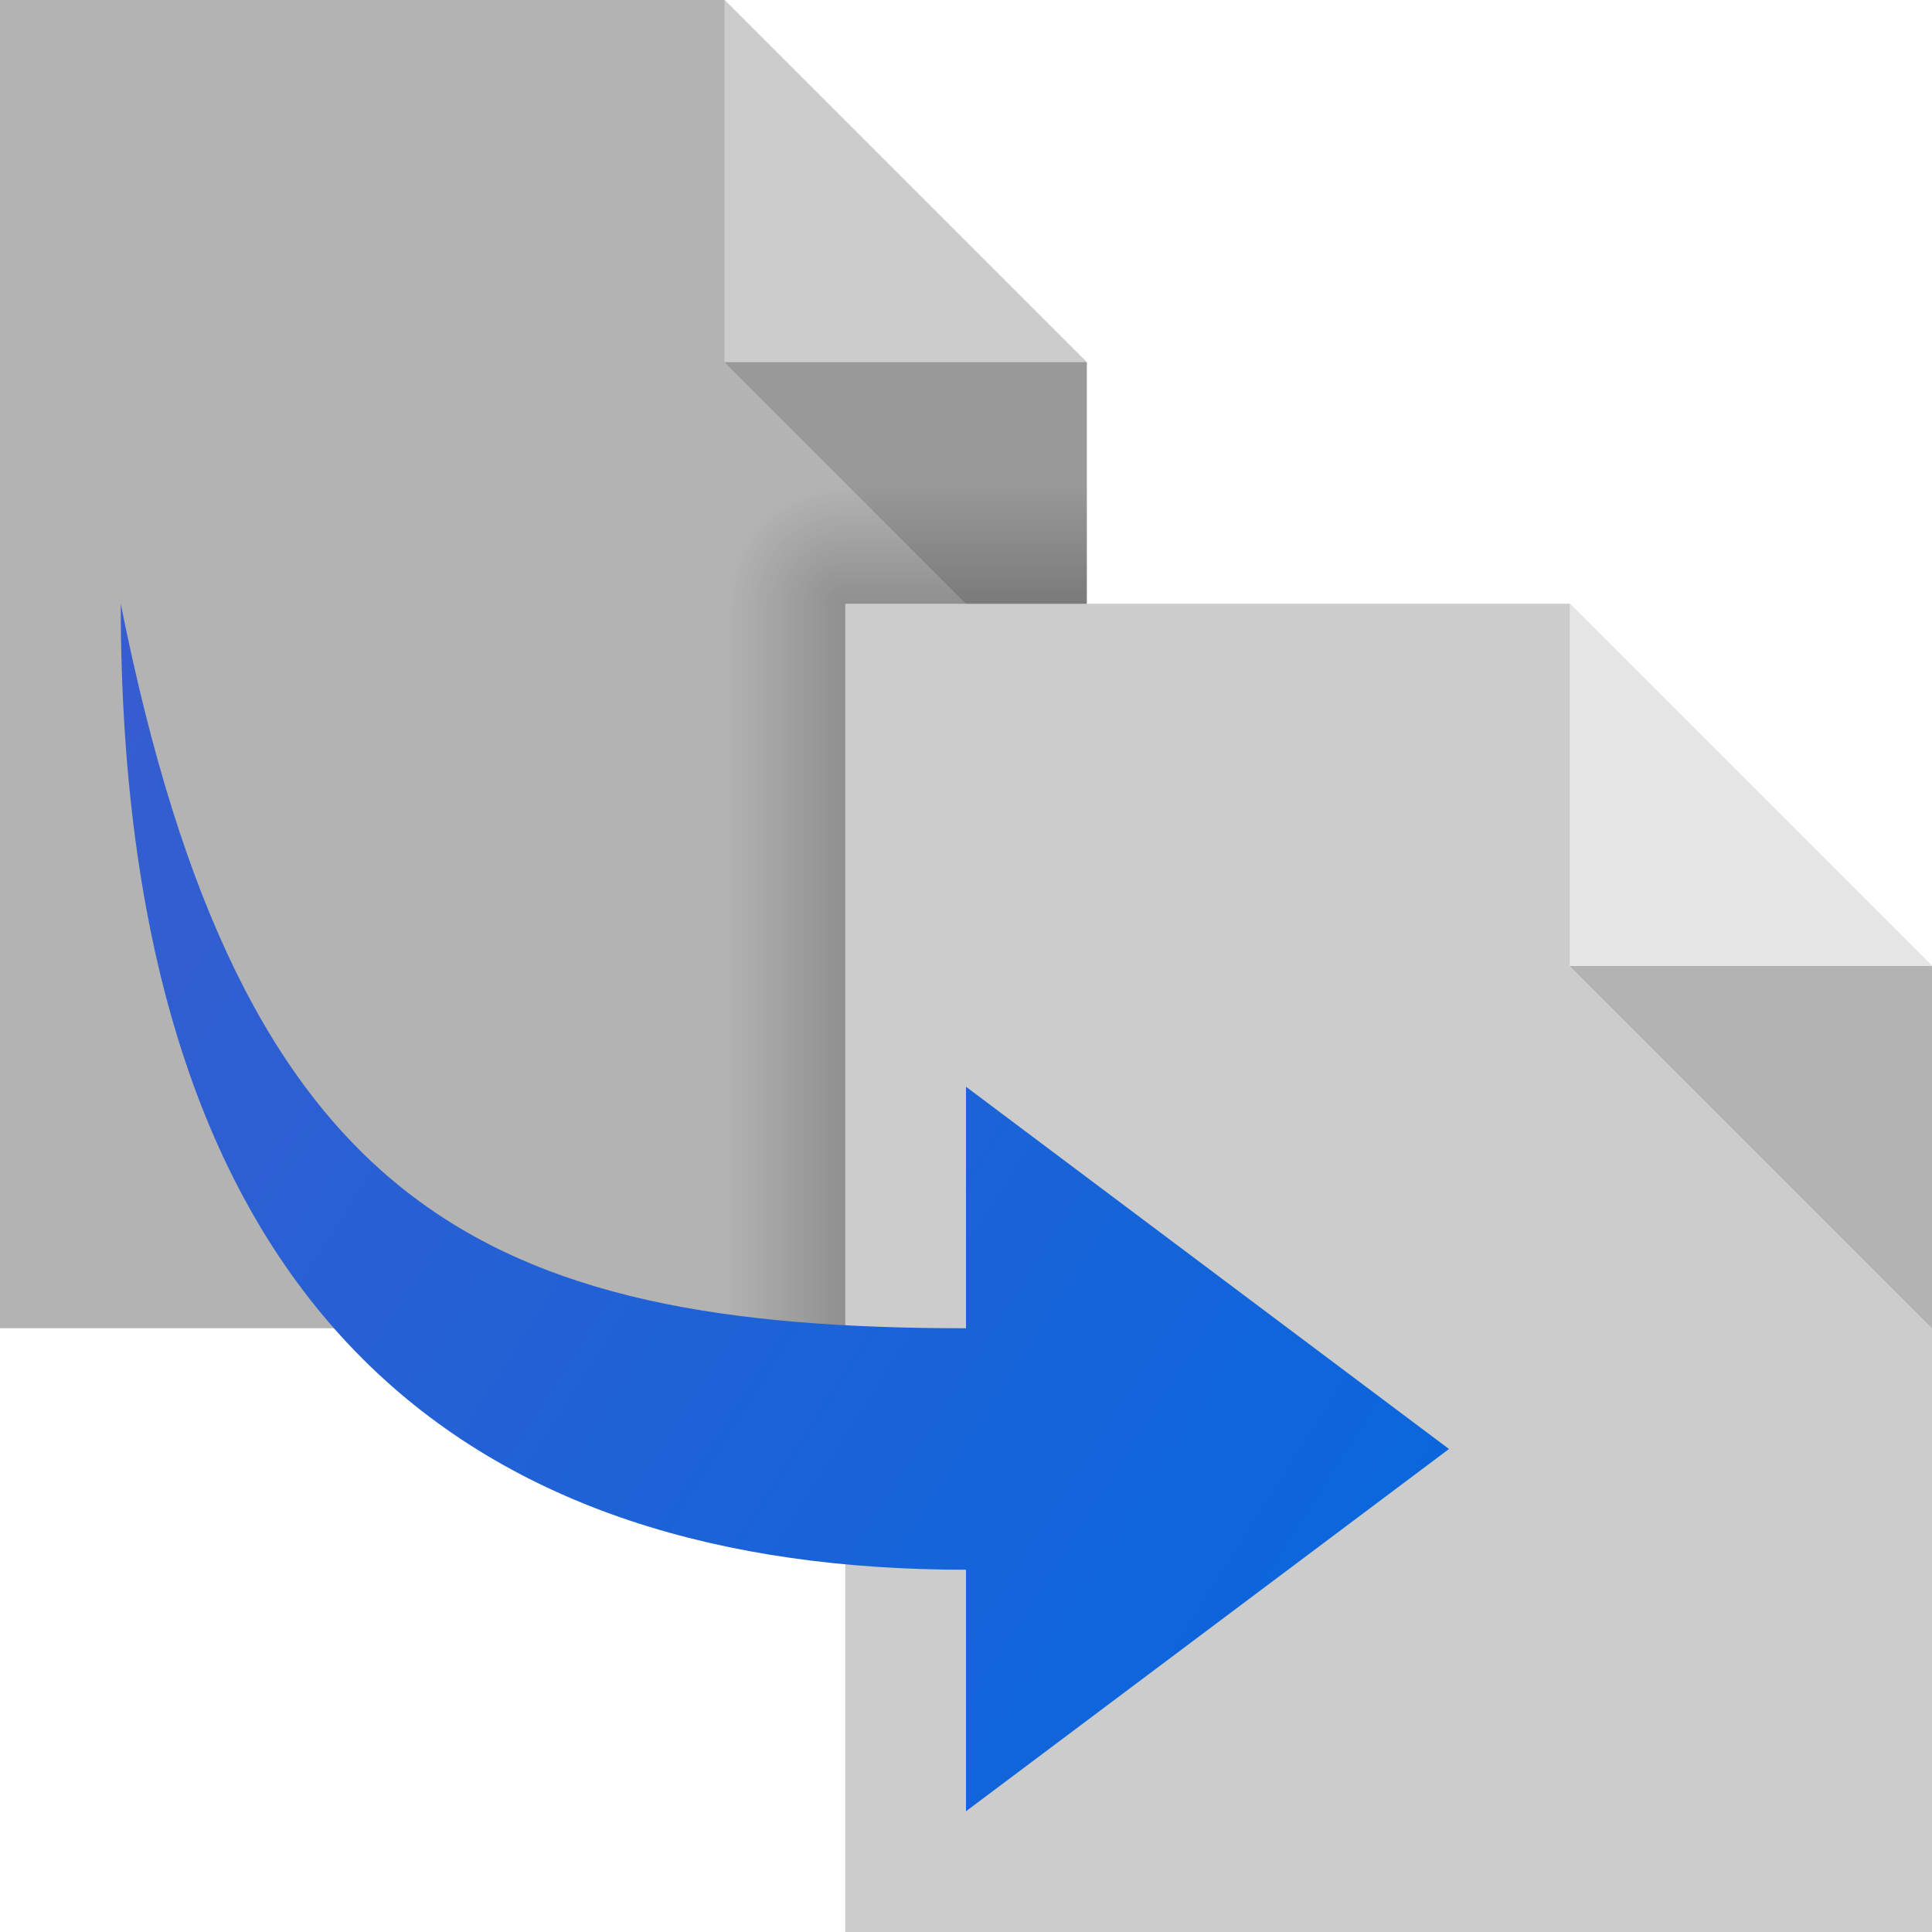 <svg xmlns="http://www.w3.org/2000/svg" xmlns:xlink="http://www.w3.org/1999/xlink" width="16" height="16" viewBox="0 0 16 16"><defs/><defs><linearGradient id="d"><stop offset="0" stop-color="#375dcf"/><stop offset="1" stop-color="#0b66dc"/></linearGradient><linearGradient id="c"><stop offset="0" stop-opacity=".2"/><stop offset="1" stop-opacity="0"/></linearGradient><linearGradient id="b"><stop offset="0" stop-opacity=".2"/><stop offset="1" stop-opacity="0"/></linearGradient><linearGradient id="a"><stop offset="0" stop-opacity=".2"/><stop offset="1" stop-opacity="0"/></linearGradient><linearGradient id="g" x1="7" x2="7" y1="5" y2="4" gradientUnits="userSpaceOnUse" xlink:href="#a"/><linearGradient id="e" x1="7" x2="7" y1="5" y2="4" gradientTransform="matrix(3 0 0 1 -32 2)" gradientUnits="userSpaceOnUse" xlink:href="#b"/><linearGradient id="f" x1="1" x2="12" y1="5" y2="12" gradientUnits="userSpaceOnUse" xlink:href="#d"/><radialGradient id="h" cx="7" cy="5" r=".5" fx="7" fy="5" gradientTransform="matrix(0 -1.958 1.958 0 -2.8 18.7)" gradientUnits="userSpaceOnUse" xlink:href="#c"/></defs><path fill="#b3b3b3" d="M0 0h6l3 3v8H0z" paint-order="stroke markers fill"/><path fill="#ccc" d="M9 3H6V0z"/><path fill="#999" d="M6 3h3v3z"/><path fill="#ccc" d="M7 5h6l3 3v8H7z" paint-order="stroke markers fill"/><path fill="#e6e6e6" d="M16 8h-3V5z"/><path fill="#b3b3b3" d="M13 8h3v3z"/><path fill="url(#e)" d="M-11 6h6v1h-6z" paint-order="stroke markers fill" transform="rotate(-90)"/><path fill="url(#f)" d="M1 5c1 5 3 6 7 6V9l4 3-4 3v-2c-4 0-7-2-7-8z"/><path fill="url(#g)" d="M7 4h2v1H7z" paint-order="stroke markers fill"/><path fill="url(#h)" d="M6 4h1v1H6z" paint-order="stroke markers fill"/></svg>